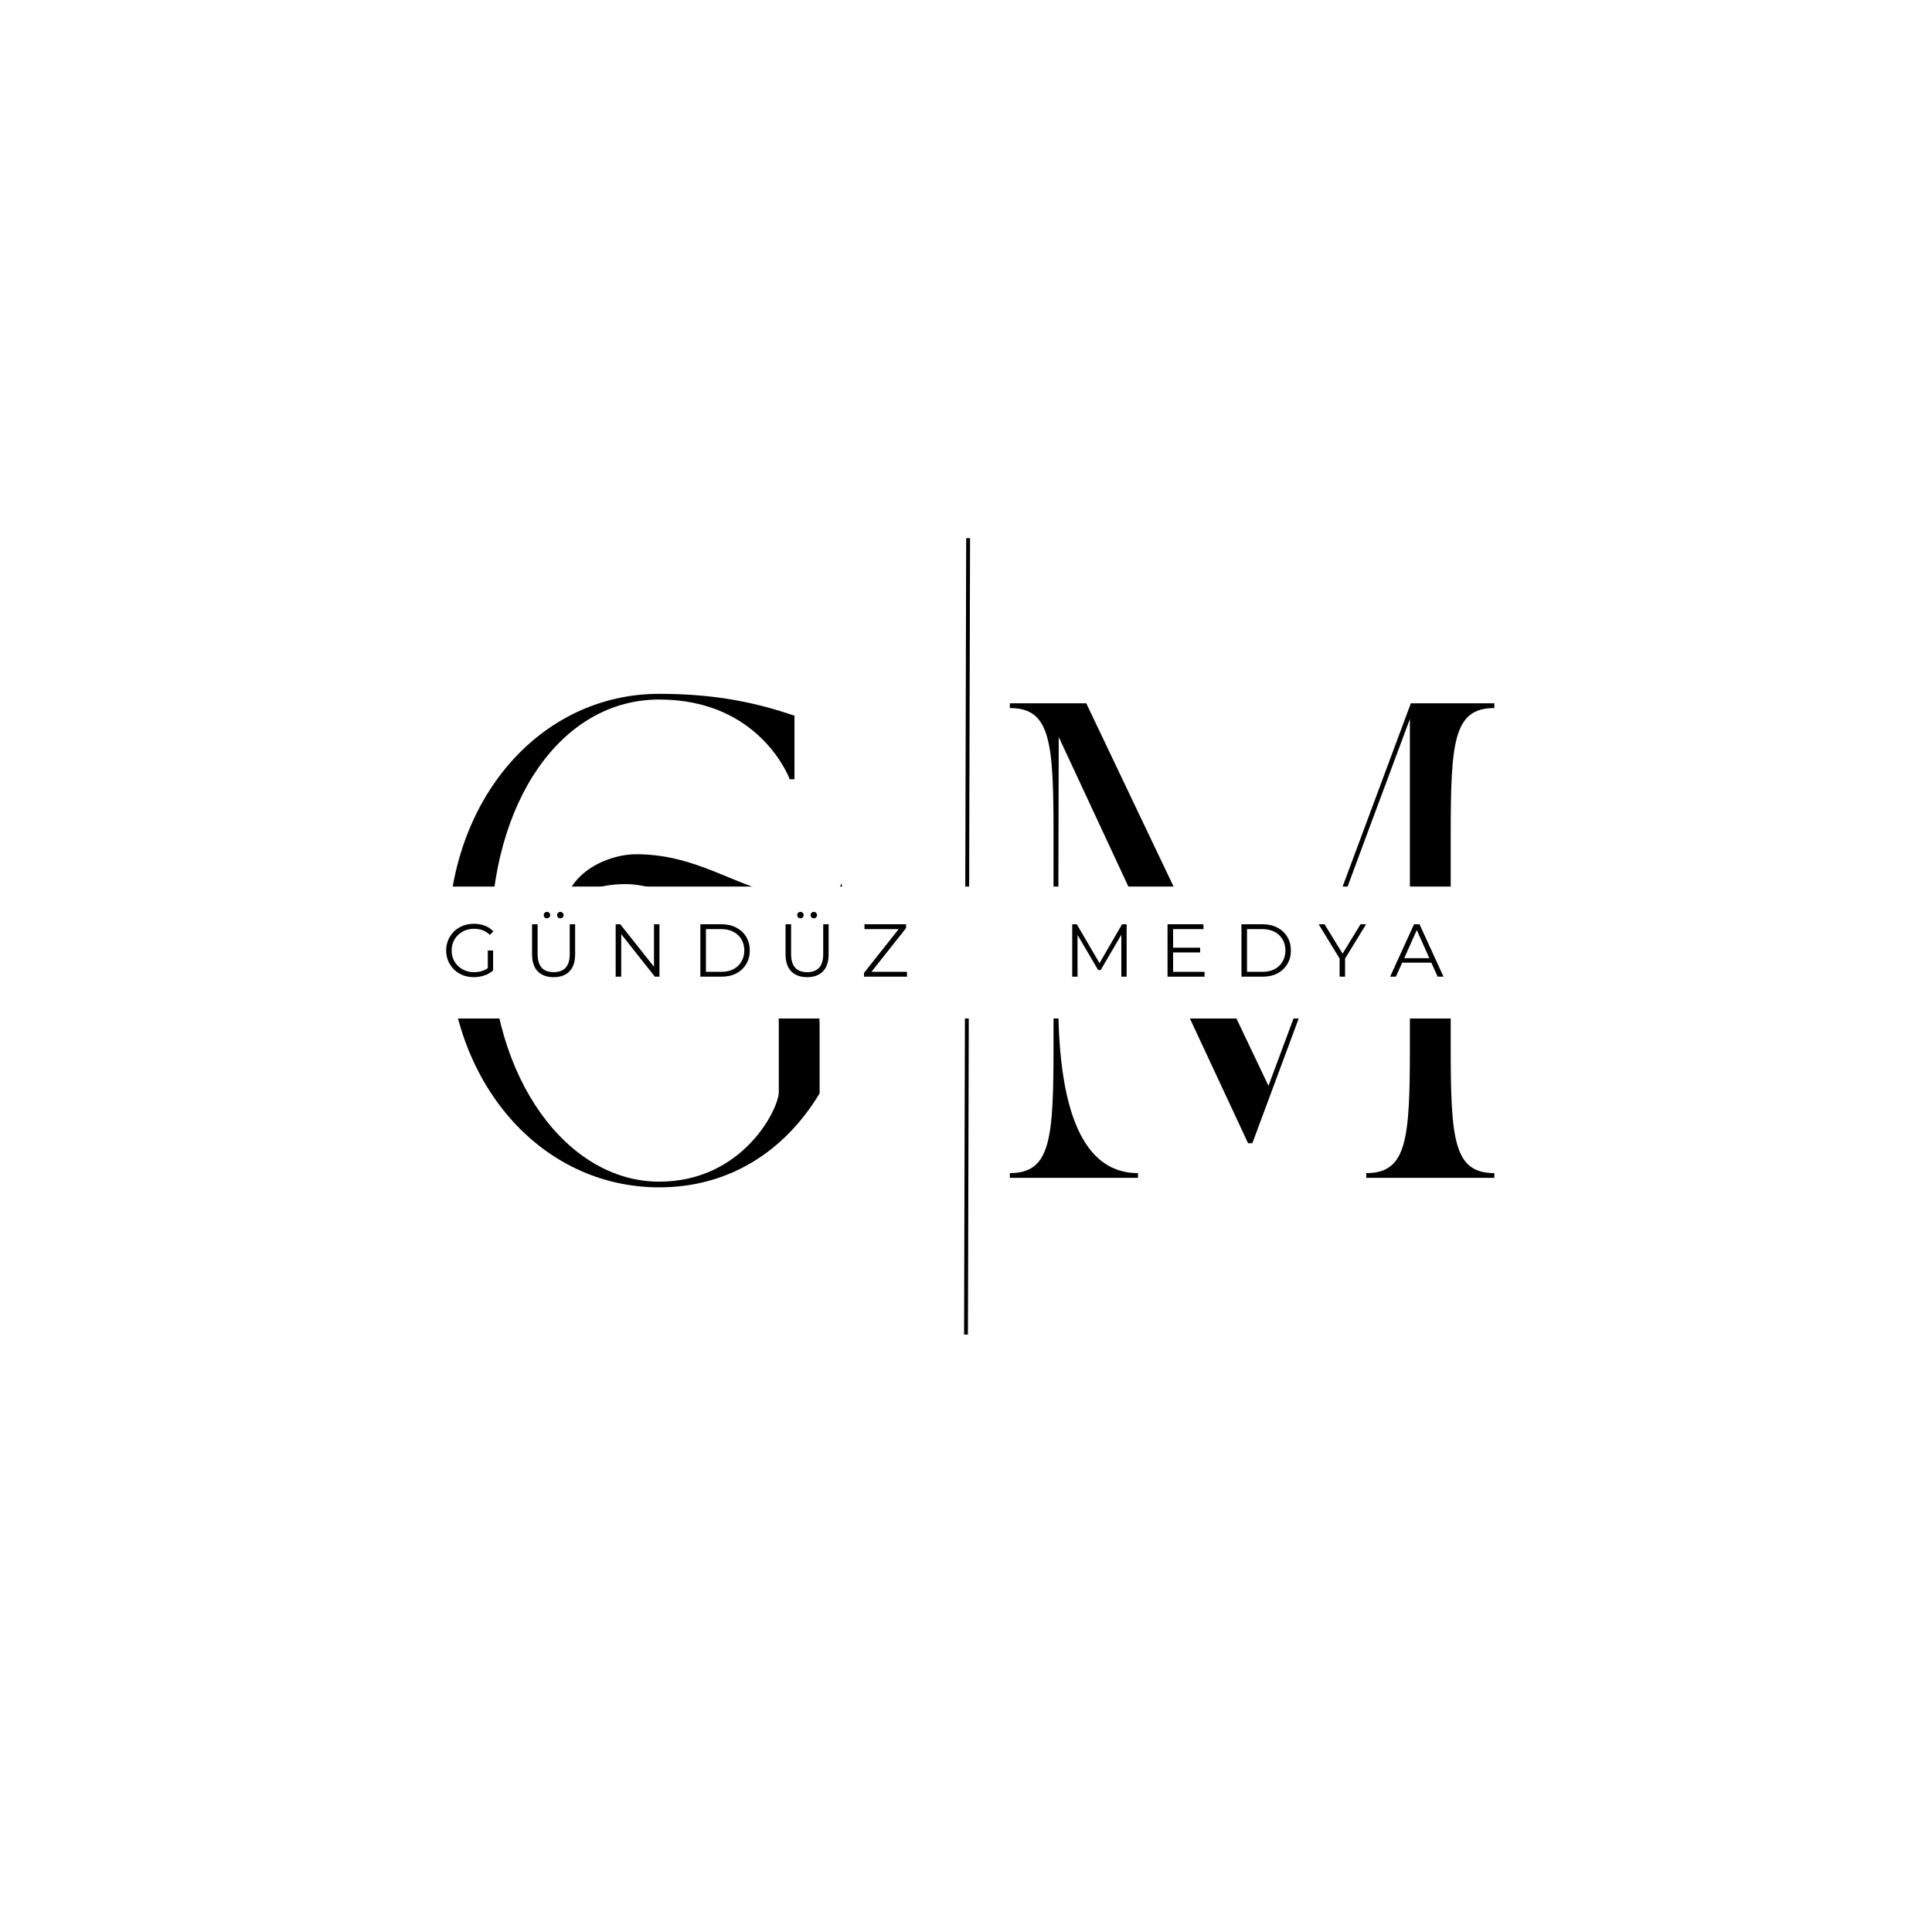 <svg xmlns="http://www.w3.org/2000/svg" xmlns:xlink="http://www.w3.org/1999/xlink" width="500" zoomAndPan="magnify" viewBox="0 0 375 375" height="500" preserveAspectRatio="xMidYMid meet" version="1.0"><defs><g/><clipPath id="f3e1f940ac"><path d="M 78.277 172.078 L 298.223 172.078 L 298.223 197.695 L 78.277 197.695 Z M 78.277 172.078 " clip-rule="nonzero"/></clipPath></defs><rect x="-37.5" width="450" fill="#ffffff" y="-37.5" height="450" fill-opacity="1"/><rect x="-37.5" width="450" fill="#ffffff" y="-37.5" height="450" fill-opacity="1"/><path stroke-linecap="butt" transform="matrix(0.002, -0.75, 0.75, 0.002, 187.124, 259.034)" fill="none" stroke-linejoin="miter" d="M -0 0.502 L 206.099 0.502 " stroke="#000000" stroke-width="1" stroke-opacity="1" stroke-miterlimit="4"/><g fill="#000000" fill-opacity="1"><g transform="translate(81.439, 228.62)"><g><path d="M 5.527 -46.055 C 5.527 -18.422 23.578 1.844 46.516 1.844 C 59.688 1.844 70.645 -4.789 77.648 -16.395 L 77.648 -29.66 C 77.648 -44.395 64.477 -46.055 51.855 -46.055 C 40.25 -46.055 29.016 -44.578 29.016 -50.75 C 29.016 -55.082 34.266 -57.016 39.977 -57.016 C 49.094 -57.016 61.527 -48.172 72.582 -48.172 C 78.293 -48.172 83.355 -51.395 81.883 -57.199 C 81.883 -57.199 81.605 -54.434 75.16 -54.434 C 63.277 -54.434 55.727 -62.816 42 -62.816 C 36.473 -62.816 28 -59.039 28 -51.211 C 28 -45.777 33.25 -44.949 39.977 -44.949 C 52.316 -44.949 69.727 -47.621 69.727 -29.66 L 69.727 -16.672 C 69.727 -13.355 62.727 0.738 46.516 0.738 C 28.738 0.738 13.816 -19.16 13.816 -46.055 C 13.816 -72.949 27.449 -92.844 46.516 -92.844 C 66.227 -92.844 71.844 -77.371 71.844 -77.371 L 72.766 -77.371 L 72.766 -89.711 C 65.672 -92.109 57.844 -93.949 46.516 -93.949 C 23.578 -93.949 5.527 -73.688 5.527 -46.055 Z M 5.527 -46.055 "/></g></g></g><g fill="#000000" fill-opacity="1"><g transform="translate(193.249, 228.62)"><g><path d="M 2.762 -92.109 L 2.762 -91.188 C 10.684 -91.188 11.238 -84.648 11.238 -66.5 L 11.238 -25.605 C 11.238 -7.461 10.684 -0.922 2.762 -0.922 L 2.762 0 L 27.633 0 L 27.633 -0.922 C 19.711 -0.922 12.156 -7.555 12.156 -34.355 L 12.156 -46.055 L 12.25 -85.566 C 26.25 -55.539 34.539 -37.672 49 -6.723 L 49.832 -6.723 C 61.16 -37.121 70.461 -62.449 80.41 -89.066 L 80.41 -25.605 C 80.41 -7.461 79.855 -0.922 71.938 -0.922 L 71.938 0 L 96.805 0 L 96.805 -0.922 C 88.883 -0.922 88.332 -7.461 88.332 -25.605 L 88.332 -66.5 C 88.332 -84.648 88.883 -91.188 96.805 -91.188 L 96.805 -92.109 L 80.594 -92.109 L 52.961 -17.867 L 17.594 -92.109 Z M 2.762 -92.109 "/></g></g></g><g clip-path="url(#f3e1f940ac)"><path fill="#ffffff" d="M 78.277 172.078 L 298.219 172.078 L 298.219 197.695 L 78.277 197.695 Z M 78.277 172.078 " fill-opacity="1" fill-rule="nonzero"/></g><g fill="#000000" fill-opacity="1"><g transform="translate(85.852, 189.572)"><g><path d="M 8.828 -5.078 L 9.859 -5.078 L 9.859 -1.203 C 9.379 -0.785 8.812 -0.461 8.156 -0.234 C 7.508 -0.016 6.832 0.094 6.125 0.094 C 5.102 0.094 4.188 -0.129 3.375 -0.578 C 2.562 -1.023 1.922 -1.645 1.453 -2.438 C 0.984 -3.227 0.75 -4.109 0.75 -5.078 C 0.75 -6.055 0.984 -6.941 1.453 -7.734 C 1.922 -8.523 2.562 -9.145 3.375 -9.594 C 4.188 -10.039 5.102 -10.266 6.125 -10.266 C 6.906 -10.266 7.617 -10.141 8.266 -9.891 C 8.91 -9.641 9.457 -9.273 9.906 -8.797 L 9.234 -8.109 C 8.43 -8.898 7.41 -9.297 6.172 -9.297 C 5.348 -9.297 4.602 -9.113 3.938 -8.75 C 3.281 -8.383 2.758 -7.879 2.375 -7.234 C 2 -6.598 1.812 -5.879 1.812 -5.078 C 1.812 -4.285 2 -3.566 2.375 -2.922 C 2.758 -2.285 3.281 -1.785 3.938 -1.422 C 4.594 -1.055 5.332 -0.875 6.156 -0.875 C 7.207 -0.875 8.098 -1.133 8.828 -1.656 Z M 8.828 -5.078 "/></g></g></g><g fill="#000000" fill-opacity="1"><g transform="translate(101.71, 189.572)"><g><path d="M 5.75 0.094 C 4.438 0.094 3.41 -0.281 2.672 -1.031 C 1.93 -1.789 1.562 -2.895 1.562 -4.344 L 1.562 -10.172 L 2.641 -10.172 L 2.641 -4.391 C 2.641 -3.203 2.906 -2.316 3.438 -1.734 C 3.977 -1.16 4.75 -0.875 5.75 -0.875 C 6.77 -0.875 7.547 -1.16 8.078 -1.734 C 8.609 -2.316 8.875 -3.203 8.875 -4.391 L 8.875 -10.172 L 9.922 -10.172 L 9.922 -4.344 C 9.922 -2.895 9.555 -1.789 8.828 -1.031 C 8.098 -0.281 7.07 0.094 5.75 0.094 Z M 4.453 -11.328 C 4.273 -11.328 4.125 -11.383 4 -11.5 C 3.883 -11.625 3.828 -11.773 3.828 -11.953 C 3.828 -12.129 3.883 -12.273 4 -12.391 C 4.125 -12.516 4.273 -12.578 4.453 -12.578 C 4.617 -12.578 4.766 -12.516 4.891 -12.391 C 5.016 -12.273 5.078 -12.129 5.078 -11.953 C 5.078 -11.785 5.016 -11.641 4.891 -11.516 C 4.773 -11.391 4.629 -11.328 4.453 -11.328 Z M 7.047 -11.328 C 6.867 -11.328 6.719 -11.391 6.594 -11.516 C 6.477 -11.641 6.422 -11.785 6.422 -11.953 C 6.422 -12.129 6.484 -12.273 6.609 -12.391 C 6.734 -12.516 6.879 -12.578 7.047 -12.578 C 7.223 -12.578 7.367 -12.516 7.484 -12.391 C 7.609 -12.273 7.672 -12.129 7.672 -11.953 C 7.672 -11.773 7.609 -11.625 7.484 -11.5 C 7.367 -11.383 7.223 -11.328 7.047 -11.328 Z M 7.047 -11.328 "/></g></g></g><g fill="#000000" fill-opacity="1"><g transform="translate(117.844, 189.572)"><g><path d="M 10.156 -10.172 L 10.156 0 L 9.266 0 L 2.734 -8.25 L 2.734 0 L 1.656 0 L 1.656 -10.172 L 2.547 -10.172 L 9.094 -1.922 L 9.094 -10.172 Z M 10.156 -10.172 "/></g></g></g><g fill="#000000" fill-opacity="1"><g transform="translate(134.283, 189.572)"><g><path d="M 1.656 -10.172 L 5.797 -10.172 C 6.867 -10.172 7.816 -9.953 8.641 -9.516 C 9.461 -9.086 10.102 -8.488 10.562 -7.719 C 11.02 -6.945 11.25 -6.066 11.25 -5.078 C 11.25 -4.098 11.02 -3.223 10.562 -2.453 C 10.102 -1.68 9.461 -1.078 8.641 -0.641 C 7.816 -0.211 6.867 0 5.797 0 L 1.656 0 Z M 5.734 -0.938 C 6.629 -0.938 7.41 -1.109 8.078 -1.453 C 8.742 -1.805 9.258 -2.297 9.625 -2.922 C 10 -3.547 10.188 -4.266 10.188 -5.078 C 10.188 -5.898 10 -6.625 9.625 -7.25 C 9.258 -7.875 8.742 -8.359 8.078 -8.703 C 7.41 -9.055 6.629 -9.234 5.734 -9.234 L 2.734 -9.234 L 2.734 -0.938 Z M 5.734 -0.938 "/></g></g></g><g fill="#000000" fill-opacity="1"><g transform="translate(150.911, 189.572)"><g><path d="M 5.75 0.094 C 4.438 0.094 3.41 -0.281 2.672 -1.031 C 1.93 -1.789 1.562 -2.895 1.562 -4.344 L 1.562 -10.172 L 2.641 -10.172 L 2.641 -4.391 C 2.641 -3.203 2.906 -2.316 3.438 -1.734 C 3.977 -1.16 4.75 -0.875 5.75 -0.875 C 6.77 -0.875 7.547 -1.16 8.078 -1.734 C 8.609 -2.316 8.875 -3.203 8.875 -4.391 L 8.875 -10.172 L 9.922 -10.172 L 9.922 -4.344 C 9.922 -2.895 9.555 -1.789 8.828 -1.031 C 8.098 -0.281 7.07 0.094 5.75 0.094 Z M 4.453 -11.328 C 4.273 -11.328 4.125 -11.383 4 -11.5 C 3.883 -11.625 3.828 -11.773 3.828 -11.953 C 3.828 -12.129 3.883 -12.273 4 -12.391 C 4.125 -12.516 4.273 -12.578 4.453 -12.578 C 4.617 -12.578 4.766 -12.516 4.891 -12.391 C 5.016 -12.273 5.078 -12.129 5.078 -11.953 C 5.078 -11.785 5.016 -11.641 4.891 -11.516 C 4.773 -11.391 4.629 -11.328 4.453 -11.328 Z M 7.047 -11.328 C 6.867 -11.328 6.719 -11.391 6.594 -11.516 C 6.477 -11.641 6.422 -11.785 6.422 -11.953 C 6.422 -12.129 6.484 -12.273 6.609 -12.391 C 6.734 -12.516 6.879 -12.578 7.047 -12.578 C 7.223 -12.578 7.367 -12.516 7.484 -12.391 C 7.609 -12.273 7.672 -12.129 7.672 -11.953 C 7.672 -11.773 7.609 -11.625 7.484 -11.5 C 7.367 -11.383 7.223 -11.328 7.047 -11.328 Z M 7.047 -11.328 "/></g></g></g><g fill="#000000" fill-opacity="1"><g transform="translate(167.045, 189.572)"><g><path d="M 9 -0.938 L 9 0 L 0.656 0 L 0.656 -0.734 L 7.391 -9.234 L 0.75 -9.234 L 0.75 -10.172 L 8.828 -10.172 L 8.828 -9.438 L 2.094 -0.938 Z M 9 -0.938 "/></g></g></g><g fill="#000000" fill-opacity="1"><g transform="translate(181.137, 189.572)"><g/></g></g><g fill="#000000" fill-opacity="1"><g transform="translate(189.576, 189.572)"><g/></g></g><g fill="#000000" fill-opacity="1"><g transform="translate(198.015, 189.572)"><g/></g></g><g fill="#000000" fill-opacity="1"><g transform="translate(206.461, 189.572)"><g><path d="M 12.219 -10.172 L 12.219 0 L 11.188 0 L 11.188 -8.141 L 7.188 -1.297 L 6.688 -1.297 L 2.688 -8.094 L 2.688 0 L 1.656 0 L 1.656 -10.172 L 2.547 -10.172 L 6.953 -2.625 L 11.328 -10.172 Z M 12.219 -10.172 "/></g></g></g><g fill="#000000" fill-opacity="1"><g transform="translate(224.962, 189.572)"><g><path d="M 8.844 -0.938 L 8.844 0 L 1.656 0 L 1.656 -10.172 L 8.625 -10.172 L 8.625 -9.234 L 2.734 -9.234 L 2.734 -5.625 L 7.984 -5.625 L 7.984 -4.703 L 2.734 -4.703 L 2.734 -0.938 Z M 8.844 -0.938 "/></g></g></g><g fill="#000000" fill-opacity="1"><g transform="translate(239.31, 189.572)"><g><path d="M 1.656 -10.172 L 5.797 -10.172 C 6.867 -10.172 7.816 -9.953 8.641 -9.516 C 9.461 -9.086 10.102 -8.488 10.562 -7.719 C 11.02 -6.945 11.25 -6.066 11.25 -5.078 C 11.25 -4.098 11.02 -3.223 10.562 -2.453 C 10.102 -1.68 9.461 -1.078 8.641 -0.641 C 7.816 -0.211 6.867 0 5.797 0 L 1.656 0 Z M 5.734 -0.938 C 6.629 -0.938 7.41 -1.109 8.078 -1.453 C 8.742 -1.805 9.258 -2.297 9.625 -2.922 C 10 -3.547 10.188 -4.266 10.188 -5.078 C 10.188 -5.898 10 -6.625 9.625 -7.25 C 9.258 -7.875 8.742 -8.359 8.078 -8.703 C 7.41 -9.055 6.629 -9.234 5.734 -9.234 L 2.734 -9.234 L 2.734 -0.938 Z M 5.734 -0.938 "/></g></g></g><g fill="#000000" fill-opacity="1"><g transform="translate(255.938, 189.572)"><g><path d="M 5.141 -3.516 L 5.141 0 L 4.078 0 L 4.078 -3.516 L 0.016 -10.172 L 1.156 -10.172 L 4.656 -4.469 L 8.141 -10.172 L 9.219 -10.172 Z M 5.141 -3.516 "/></g></g></g><g fill="#000000" fill-opacity="1"><g transform="translate(269.793, 189.572)"><g><path d="M 8.031 -2.719 L 2.375 -2.719 L 1.141 0 L 0.031 0 L 4.672 -10.172 L 5.734 -10.172 L 10.391 0 L 9.25 0 Z M 7.641 -3.594 L 5.203 -9.047 L 2.766 -3.594 Z M 7.641 -3.594 "/></g></g></g></svg>